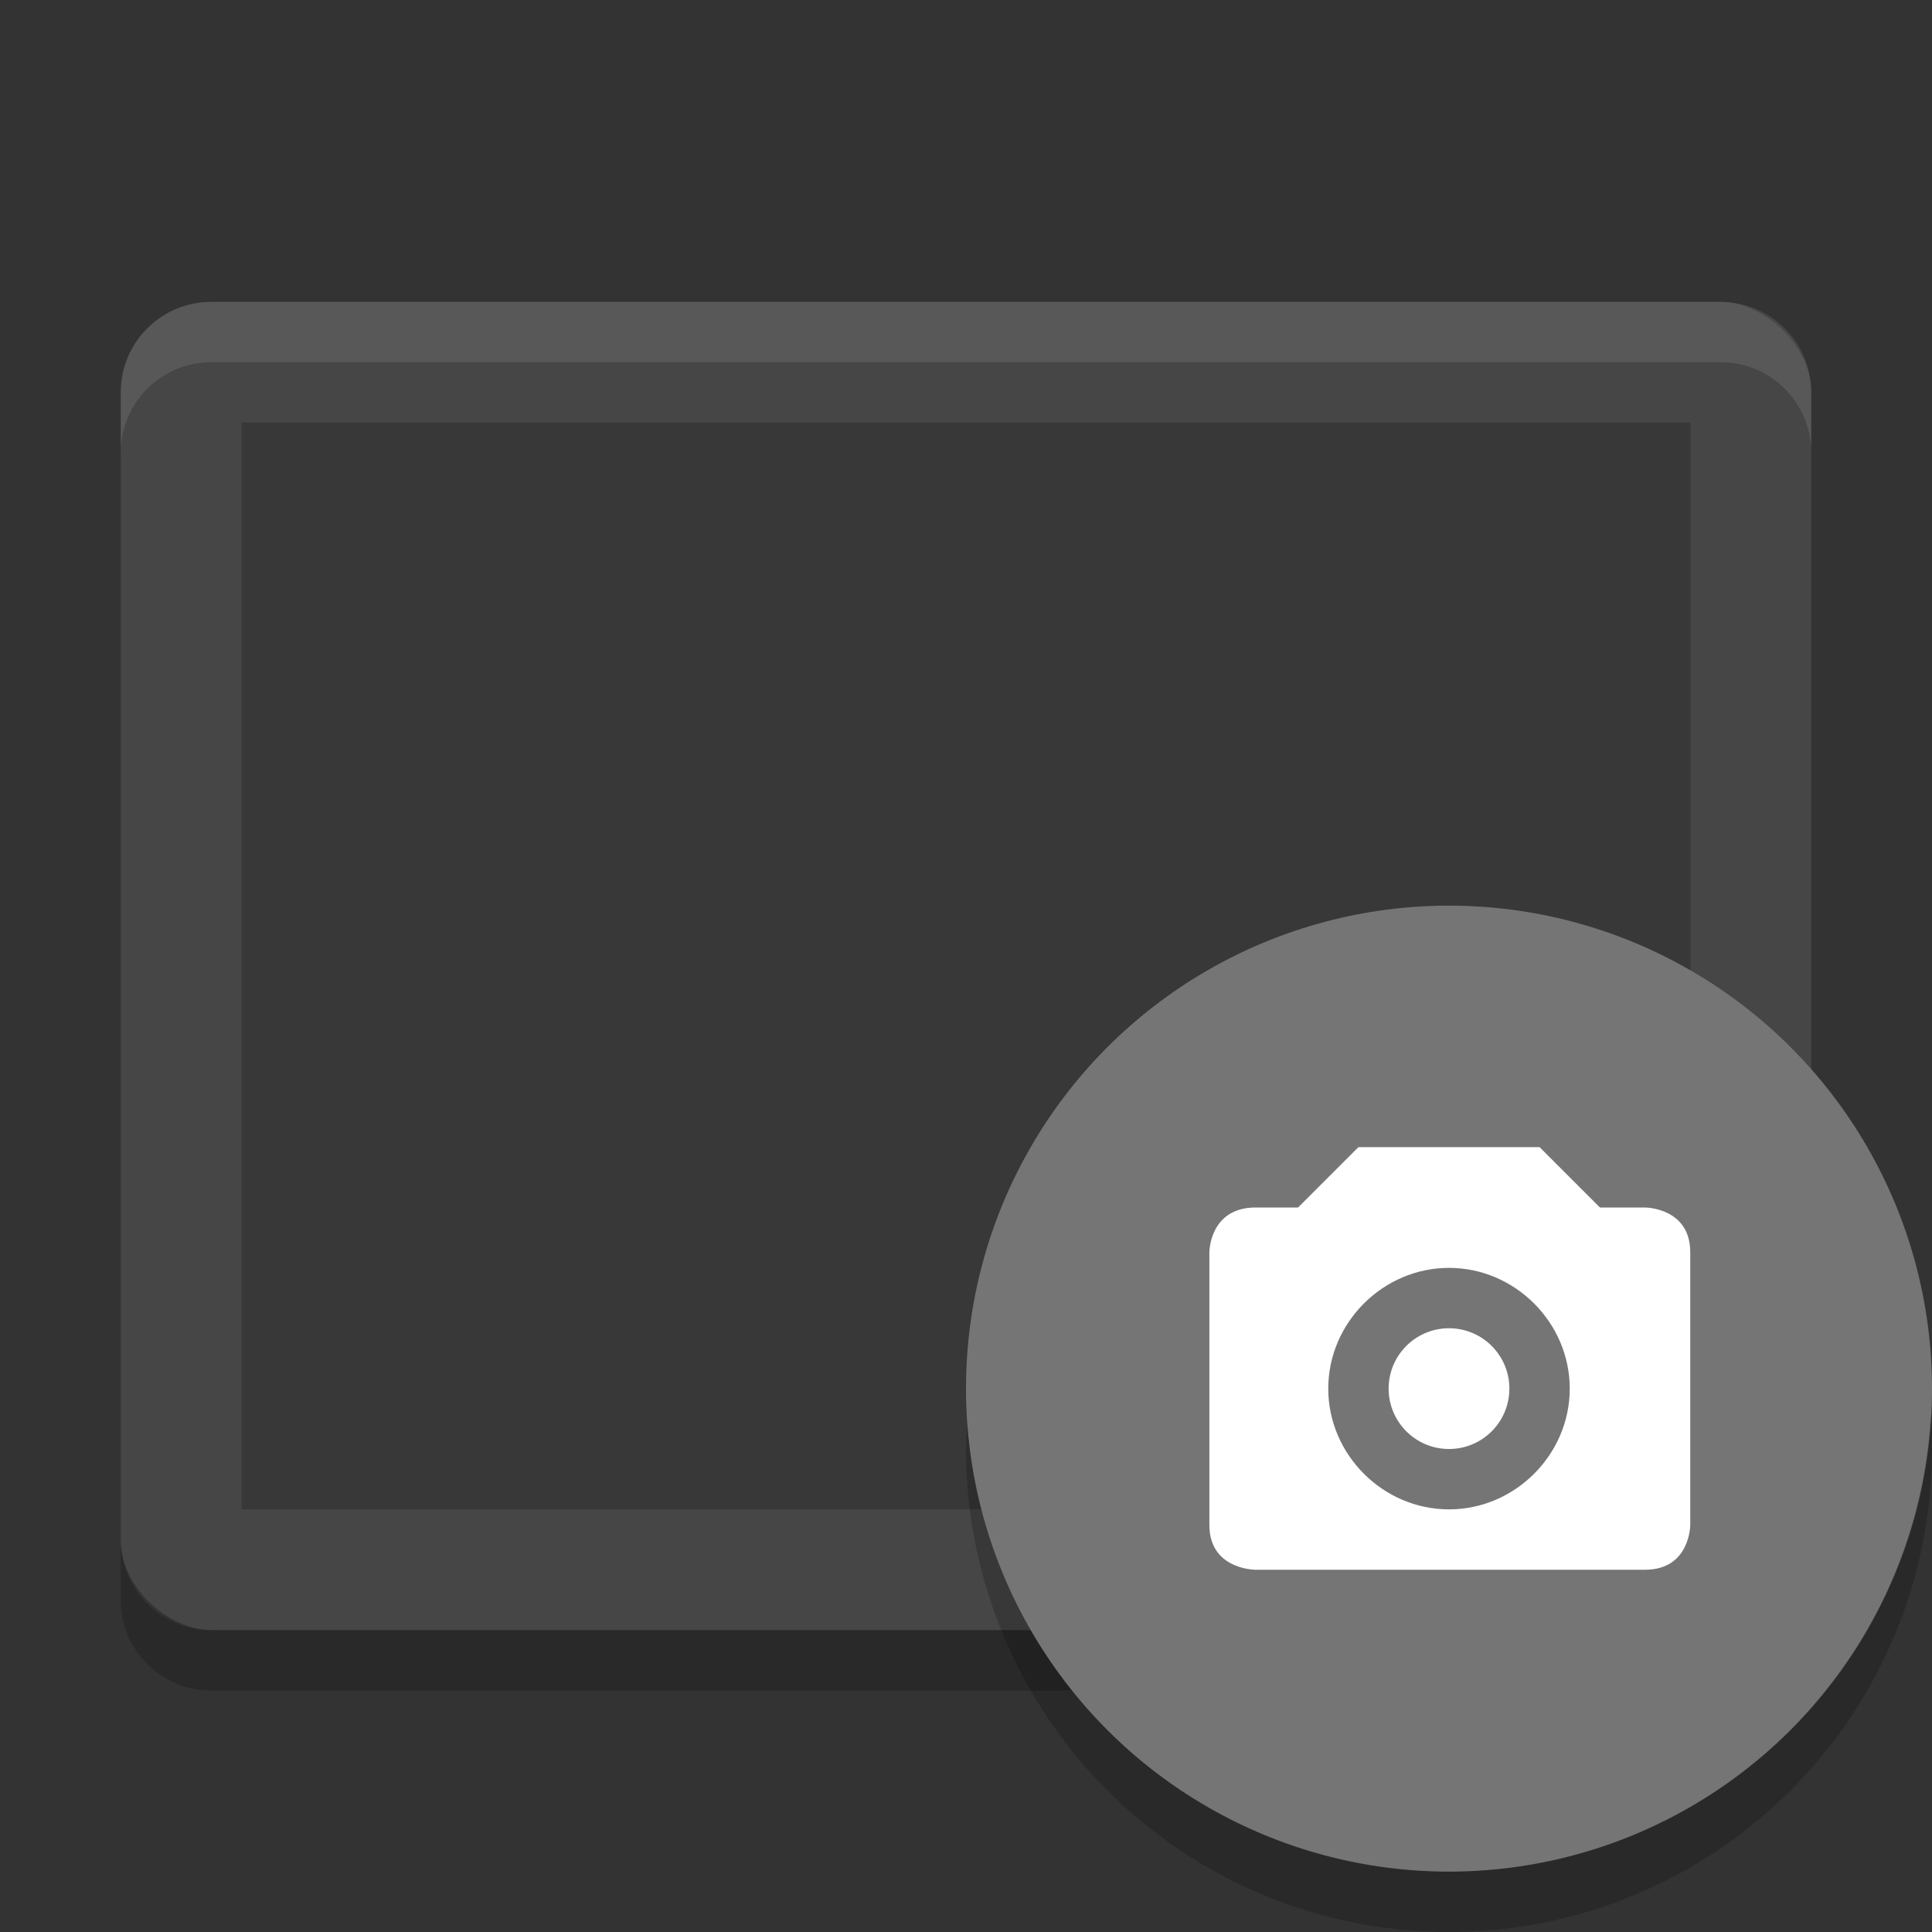 <svg xmlns="http://www.w3.org/2000/svg" width="32" height="32" version="1">
 <rect width="100%" height="100%" fill="#333333" stroke="none"/>
 <rect style="fill:#464646" width="22" height="28" x="-27" y="-30" rx="1.5" ry="1.5" transform="matrix(0,-1,-1,0,0,0)"/>
 <rect style="opacity:0.2" width="18" height="24" x="-25" y="-28" rx="0" ry="0" transform="matrix(0,-1,-1,0,0,0)"/>
 <path fill="#fff" opacity=".1" d="m3.5 5c-0.831 0-1.5 0.669-1.5 1.5v1c0-0.831 0.669-1.5 1.5-1.5h25c0.831 0 1.5 0.669 1.5 1.5v-1c0-0.831-0.669-1.5-1.5-1.5h-25z"/>
 <path opacity=".2" d="m2 25.5v1c0 0.831 0.669 1.5 1.5 1.5h25c0.831 0 1.5-0.669 1.5-1.5v-1c0 0.831-0.669 1.5-1.5 1.5h-25c-0.831 0-1.5-0.669-1.5-1.5z"/>
 <circle fill="#757575" fill-rule="evenodd" cx="24" cy="23" r="8"/>
 <path fill="#fff" d="m22.5 19-1 1h-0.703c-0.766 0-0.766 0.742-0.766 0.742v4.516c0 0.745 0.766 0.742 0.766 0.742h6.449c0.75 0 0.75-0.742 0.75-0.742v-4.516c0-0.742-0.75-0.742-0.75-0.742h-0.746l-1-1h-3zm1.5 2c1.093 0 2 0.907 2 2s-0.907 2-2 2-2-0.907-2-2 0.907-2 2-2z"/>
 <path fill-rule="evenodd" opacity=".2" d="m31.979 23.426a8 8 0 0 1 -7.979 7.576 8 8 0 0 1 -7.979 -7.424 8 8 0 0 0 -0.021 0.422 8 8 0 0 0 8 8 8 8 0 0 0 8 -8 8 8 0 0 0 -0.021 -0.574z"/>
 <circle style="fill:#ffffff" cx="24" cy="23" r="1"/>
</svg>
